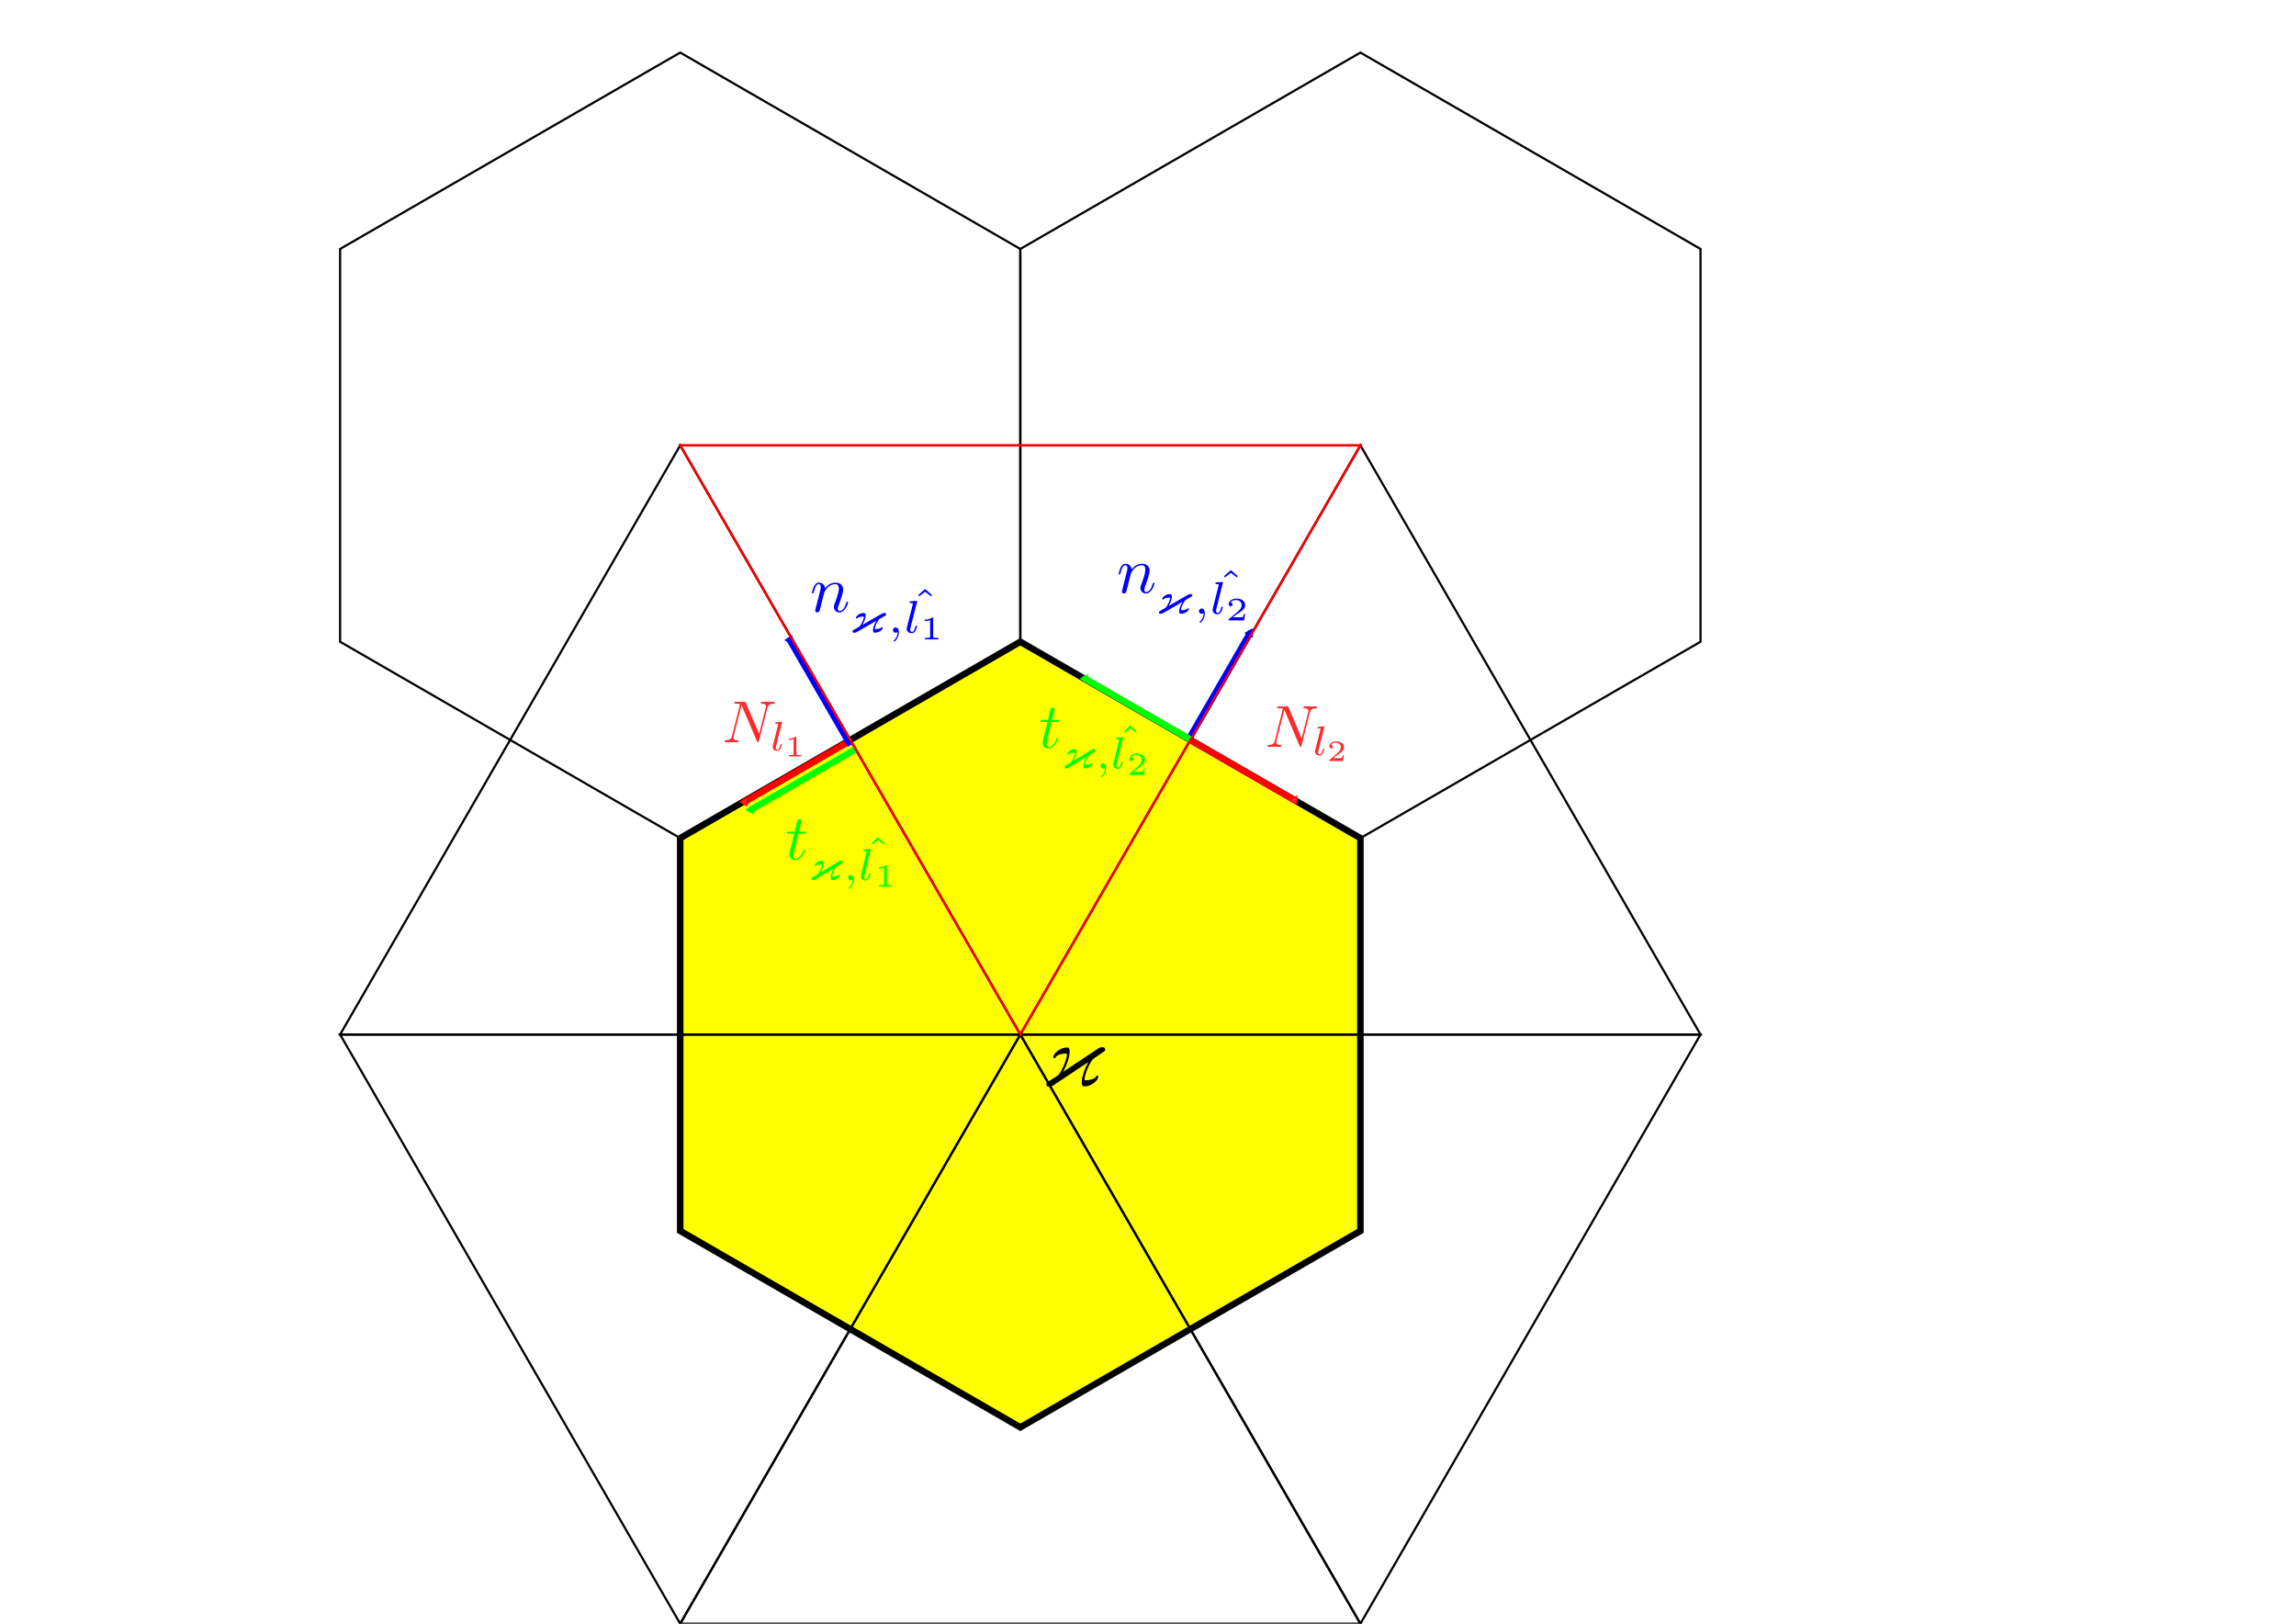 <?xml version="1.0" encoding="UTF-8" standalone="no"?>
<!-- Created with Inkscape (http://www.inkscape.org/) -->

<svg
   xmlns:dc="http://purl.org/dc/elements/1.1/"
   xmlns:cc="http://creativecommons.org/ns#"
   xmlns:rdf="http://www.w3.org/1999/02/22-rdf-syntax-ns#"
   xmlns:svg="http://www.w3.org/2000/svg"
   xmlns="http://www.w3.org/2000/svg"
   xmlns:sodipodi="http://sodipodi.sourceforge.net/DTD/sodipodi-0.dtd"
   xmlns:inkscape="http://www.inkscape.org/namespaces/inkscape"
   inkscape:version="0.91 r"
   version="1.1"
   id="svg2"
   viewBox="0 0 1052.362 744.094"
   height="210mm"
   width="297mm"
   sodipodi:docname="dual_sign.svg">
  <sodipodi:namedview
     inkscape:window-maximized="1"
     inkscape:window-y="25"
     inkscape:window-x="0"
     inkscape:window-height="1031"
     inkscape:window-width="1920"
     gridtolerance="10"
     showgrid="true"
     inkscape:current-layer="layer1"
     inkscape:document-units="px"
     inkscape:cy="359.7887"
     inkscape:cx="322.81787"
     inkscape:zoom="1.1530295"
     inkscape:pageshadow="2"
     inkscape:pageopacity="0.0"
     borderopacity="1.0"
     bordercolor="#666666"
     pagecolor="#ffffff"
     id="namedview3425">
    <inkscape:grid
       spacingy="180"
       empspacing="1"
       units="in"
       id="grid3336"
       type="axonomgrid" />
  </sodipodi:namedview>
  <defs
     id="defs4">
    <marker
       inkscape:stockid="Arrow2Mend"
       orient="auto"
       refY="0.0"
       refX="0.0"
       id="marker5741"
       style="overflow:visible;"
       inkscape:isstock="true">
      <path
         id="path5743"
         style="fill-rule:evenodd;stroke-width:0.625;stroke-linejoin:round;stroke:#ff0000;stroke-opacity:1;fill:#ff0000;fill-opacity:1"
         d="M 8.719,4.034 L -2.207,0.016 L 8.719,-4.002 C 6.973,-1.63 6.983,1.616 8.719,4.034 z "
         transform="scale(0.6) rotate(180) translate(0,0)" />
    </marker>
    <marker
       inkscape:stockid="TriangleInM"
       orient="auto"
       refY="0.0"
       refX="0.0"
       id="marker5699"
       style="overflow:visible"
       inkscape:isstock="true">
      <path
         id="path5701"
         d="M 5.77,0.0 L -2.88,5.0 L -2.88,-5.0 L 5.77,0.0 z "
         style="fill-rule:evenodd;stroke:#ff0000;stroke-width:1pt;stroke-opacity:1;fill:#ff0000;fill-opacity:1"
         transform="scale(-0.4)" />
    </marker>
    <marker
       inkscape:stockid="TriangleInM"
       orient="auto"
       refY="0.0"
       refX="0.0"
       id="marker5665"
       style="overflow:visible"
       inkscape:isstock="true">
      <path
         id="path5667"
         d="M 5.77,0.0 L -2.88,5.0 L -2.88,-5.0 L 5.77,0.0 z "
         style="fill-rule:evenodd;stroke:#ff0000;stroke-width:1pt;stroke-opacity:1;fill:#ff0000;fill-opacity:1"
         transform="scale(-0.4)" />
    </marker>
    <marker
       inkscape:stockid="TriangleInM"
       orient="auto"
       refY="0.0"
       refX="0.0"
       id="marker5621"
       style="overflow:visible"
       inkscape:isstock="true">
      <path
         id="path5623"
         d="M 5.77,0.0 L -2.88,5.0 L -2.88,-5.0 L 5.77,0.0 z "
         style="fill-rule:evenodd;stroke:#ff0000;stroke-width:1pt;stroke-opacity:1;fill:#ff0000;fill-opacity:1"
         transform="scale(-0.4)" />
    </marker>
    <marker
       inkscape:isstock="true"
       style="overflow:visible"
       id="TriangleInM"
       refX="0.0"
       refY="0.0"
       orient="auto"
       inkscape:stockid="TriangleInM"
       inkscape:collect="always">
      <path
         transform="scale(-0.4)"
         style="fill-rule:evenodd;stroke:#ff0000;stroke-width:1pt;stroke-opacity:1;fill:#ff2a2a;fill-opacity:1"
         d="M 5.77,0.0 L -2.88,5.0 L -2.88,-5.0 L 5.77,0.0 z "
         id="path4405" />
    </marker>
    <marker
       inkscape:isstock="true"
       style="overflow:visible;"
       id="Arrow2Mend"
       refX="0.0"
       refY="0.0"
       orient="auto"
       inkscape:stockid="Arrow2Mend">
      <path
         transform="scale(0.6) rotate(180) translate(0,0)"
         d="M 8.719,4.034 L -2.207,0.016 L 8.719,-4.002 C 6.973,-1.63 6.983,1.616 8.719,4.034 z "
         style="fill-rule:evenodd;stroke-width:0.625;stroke-linejoin:round;stroke:#ff0000;stroke-opacity:1;fill:#ff0000;fill-opacity:1"
         id="path4296" />
    </marker>
    <marker
       inkscape:isstock="true"
       style="overflow:visible;"
       id="Arrow1Lend"
       refX="0.0"
       refY="0.0"
       orient="auto"
       inkscape:stockid="Arrow1Lend">
      <path
         transform="scale(0.8) rotate(180) translate(12.5,0)"
         style="fill-rule:evenodd;stroke:#ff0000;stroke-width:1pt;stroke-opacity:1;fill:#ff0000;fill-opacity:1"
         d="M 0.0,0.0 L 5.0,-5.0 L -12.5,0.0 L 5.0,5.0 L 0.0,0.0 z "
         id="path4272" />
    </marker>
    <marker
       inkscape:isstock="true"
       style="overflow:visible"
       id="Arrow1Lstart"
       refX="0.0"
       refY="0.0"
       orient="auto"
       inkscape:stockid="Arrow1Lstart">
      <path
         transform="scale(0.8) translate(12.5,0)"
         style="fill-rule:evenodd;stroke:#ff0000;stroke-width:1pt;stroke-opacity:1;fill:#ff0000;fill-opacity:1"
         d="M 0.0,0.0 L 5.0,-5.0 L -12.5,0.0 L 5.0,5.0 L 0.0,0.0 z "
         id="path4269" />
    </marker>
    <marker
       inkscape:isstock="true"
       style="overflow:visible"
       id="TriangleInM-3"
       refX="0"
       refY="0"
       orient="auto"
       inkscape:stockid="TriangleInM"
       inkscape:collect="always">
      <path
         inkscape:connector-curvature="0"
         transform="scale(-0.4,-0.4)"
         style="fill:#ff2a2a;fill-opacity:1;fill-rule:evenodd;stroke:#ff0000;stroke-width:1pt;stroke-opacity:1"
         d="m 5.77,0 -8.65,5 0,-10 8.65,5 z"
         id="path4405-0" />
    </marker>
    <marker
       inkscape:isstock="true"
       style="overflow:visible"
       id="TriangleInM-3-1"
       refX="0"
       refY="0"
       orient="auto"
       inkscape:stockid="TriangleInM"
       inkscape:collect="always">
      <path
         inkscape:connector-curvature="0"
         transform="scale(-0.4,-0.4)"
         style="fill:#0000ff;fill-opacity:1;fill-rule:evenodd;stroke:#0000ff;stroke-width:1pt;stroke-opacity:1"
         d="m 5.77,0 -8.65,5 0,-10 8.65,5 z"
         id="path4405-0-8" />
    </marker>
    <marker
       inkscape:isstock="true"
       style="overflow:visible"
       id="TriangleInM-3-1-9"
       refX="0"
       refY="0"
       orient="auto"
       inkscape:stockid="TriangleInM"
       inkscape:collect="always">
      <path
         inkscape:connector-curvature="0"
         transform="scale(-0.4,-0.4)"
         style="fill:#0000ff;fill-opacity:1;fill-rule:evenodd;stroke:#0000ff;stroke-width:1pt;stroke-opacity:1"
         d="m 5.77,0 -8.65,5 0,-10 8.65,5 z"
         id="path4405-0-8-5" />
    </marker>
    <marker
       inkscape:isstock="true"
       style="overflow:visible"
       id="TriangleInM-3-0"
       refX="0"
       refY="0"
       orient="auto"
       inkscape:stockid="TriangleInM"
       inkscape:collect="always">
      <path
         inkscape:connector-curvature="0"
         transform="scale(-0.4,-0.4)"
         style="fill:#00ff00;fill-opacity:1;fill-rule:evenodd;stroke:#00ff00;stroke-width:1pt;stroke-opacity:1"
         d="m 5.77,0 -8.65,5 0,-10 8.65,5 z"
         id="path4405-0-5" />
    </marker>
    <marker
       inkscape:isstock="true"
       style="overflow:visible"
       id="TriangleInM-3-0-7"
       refX="0"
       refY="0"
       orient="auto"
       inkscape:stockid="TriangleInM"
       inkscape:collect="always">
      <path
         inkscape:connector-curvature="0"
         transform="scale(-0.4,-0.4)"
         style="fill:#00ff00;fill-opacity:1;fill-rule:evenodd;stroke:#00ff00;stroke-width:1pt;stroke-opacity:1"
         d="m 5.77,0 -8.65,5 0,-10 8.65,5 z"
         id="path4405-0-5-4" />
    </marker>
  </defs>
  <g
     transform="translate(0,-308.268)"
     id="layer1"
     inkscape:groupmode="layer"
     inkscape:label="Layer 1">
    <path
       d="m 467.654,602.362 -155.885,90 -155.885,-90 0,-180 155.885,-90 155.885,90 z"
       inkscape:randomized="0"
       inkscape:rounded="0"
       inkscape:flatsided="true"
       sodipodi:arg2="1.0471976"
       sodipodi:arg1="0.52359878"
       sodipodi:r2="155.88457"
       sodipodi:r1="180"
       sodipodi:cy="512.3622"
       sodipodi:cx="311.76917"
       sodipodi:sides="6"
       id="path3352"
       style="fill:none;fill-rule:evenodd;stroke:#000000;stroke-width:1px;stroke-linecap:butt;stroke-linejoin:miter;stroke-opacity:1"
       sodipodi:type="star" />
    <path
       d="m 779.423,602.362 -155.885,90 -155.885,-90 0,-180 155.885,-90 155.885,90 z"
       inkscape:randomized="0"
       inkscape:rounded="0"
       inkscape:flatsided="true"
       sodipodi:arg2="1.0471976"
       sodipodi:arg1="0.52359878"
       sodipodi:r2="155.88457"
       sodipodi:r1="180"
       sodipodi:cy="512.3622"
       sodipodi:cx="623.53827"
       sodipodi:sides="6"
       id="path3354"
       style="fill:none;fill-rule:evenodd;stroke:#000000;stroke-width:1px;stroke-linecap:butt;stroke-linejoin:miter;stroke-opacity:1"
       sodipodi:type="star" />
    <path
       d="m 311.769,692.362 155.885,-90 155.885,90 0,180 -155.885,90 -155.885,-90 z"
       inkscape:randomized="0"
       inkscape:rounded="0"
       inkscape:flatsided="true"
       sodipodi:arg2="-2.0943951"
       sodipodi:arg1="-2.6179939"
       sodipodi:r2="155.88457"
       sodipodi:r1="180"
       sodipodi:cy="782.3622"
       sodipodi:cx="467.65372"
       sodipodi:sides="6"
       id="path3356"
       style="fill:#ffff00;fill-rule:evenodd;stroke:#000000;stroke-width:3;stroke-linecap:butt;stroke-linejoin:miter;stroke-opacity:1;stroke-miterlimit:4;stroke-dasharray:none"
       sodipodi:type="star" />
    <path
       inkscape:transform-center-y="-45"
       d="m 311.769,692.362 155.885,-270 155.885,270 z"
       inkscape:randomized="0"
       inkscape:rounded="0"
       inkscape:flatsided="true"
       sodipodi:arg2="3.6651914"
       sodipodi:arg1="2.6179939"
       sodipodi:r2="90"
       sodipodi:r1="180"
       sodipodi:cy="602.3622"
       sodipodi:cx="467.65372"
       sodipodi:sides="3"
       id="path4170"
       style="fill:none"
       sodipodi:type="star" />
    <path
       inkscape:transform-center-y="45"
       d="m 467.654,782.362 -155.885,-270 311.769,-1e-5 z"
       inkscape:randomized="0"
       inkscape:rounded="0"
       inkscape:flatsided="true"
       sodipodi:arg2="2.6179939"
       sodipodi:arg1="1.5707963"
       sodipodi:r2="90"
       sodipodi:r1="180"
       sodipodi:cy="602.3622"
       sodipodi:cx="467.65372"
       sodipodi:sides="3"
       id="path4176"
       style="fill:none;stroke:#ff0000;stroke-opacity:1"
       sodipodi:type="star" />
    <path
       inkscape:transform-center-y="-45"
       d="m 623.538,512.362 155.885,270 -311.769,-1e-5 z"
       inkscape:randomized="0"
       inkscape:rounded="0"
       inkscape:flatsided="true"
       sodipodi:arg2="-0.52359878"
       sodipodi:arg1="-1.5707963"
       sodipodi:r2="90"
       sodipodi:r1="180"
       sodipodi:cy="692.3622"
       sodipodi:cx="623.53827"
       sodipodi:sides="3"
       id="path4178"
       style="fill:none;stroke:#000000;stroke-opacity:1"
       sodipodi:type="star" />
    <path
       inkscape:transform-center-y="-45"
       d="m 311.769,512.362 155.885,270 -311.769,-1e-5 z"
       inkscape:randomized="0"
       inkscape:rounded="0"
       inkscape:flatsided="true"
       sodipodi:arg2="-0.52359878"
       sodipodi:arg1="-1.5707963"
       sodipodi:r2="90"
       sodipodi:r1="180"
       sodipodi:cy="692.3622"
       sodipodi:cx="311.76917"
       sodipodi:sides="3"
       id="path4180"
       style="fill:none;stroke:#000000;stroke-opacity:1"
       sodipodi:type="star" />
    <path
       d="m 311.769,1052.362 -155.885,-270 311.769,-1e-5 z"
       inkscape:randomized="0"
       inkscape:rounded="0"
       inkscape:flatsided="true"
       sodipodi:arg2="2.6179939"
       sodipodi:arg1="1.5707963"
       sodipodi:r2="155.88457"
       sodipodi:r1="180"
       sodipodi:cy="872.36218"
       sodipodi:cx="311.76917"
       sodipodi:sides="3"
       id="path4203"
       style="fill:none;stroke:#000000;stroke-opacity:1"
       sodipodi:type="star" />
    <path
       inkscape:transform-center-y="-45"
       d="m 467.654,782.362 155.885,270 -311.769,0 z"
       inkscape:randomized="0"
       inkscape:rounded="0"
       inkscape:flatsided="true"
       sodipodi:arg2="-0.52359878"
       sodipodi:arg1="-1.5707963"
       sodipodi:r2="90"
       sodipodi:r1="180"
       sodipodi:cy="962.3622"
       sodipodi:cx="467.65372"
       sodipodi:sides="3"
       id="path4205"
       style="fill:none;stroke:#000000;stroke-opacity:1"
       sodipodi:type="star" />
    <path
       inkscape:transform-center-y="45"
       d="m 623.538,1052.362 -155.885,-270 311.769,-1e-5 z"
       inkscape:randomized="0"
       inkscape:rounded="0"
       inkscape:flatsided="true"
       sodipodi:arg2="2.6179939"
       sodipodi:arg1="1.5707963"
       sodipodi:r2="90"
       sodipodi:r1="180"
       sodipodi:cy="872.3622"
       sodipodi:cx="623.53827"
       sodipodi:sides="3"
       id="path4207"
       style="fill:none;stroke:#000000;stroke-opacity:1"
       sodipodi:type="star" />
    <path
       inkscape:connector-curvature="0"
       id="path4649"
       d="m 545.154,647.107 c 49.194,28.402 48.168,27.81 48.168,27.81"
       style="fill:#ff2a2a;fill-rule:evenodd;stroke:#ff0000;stroke-width:3;stroke-linecap:butt;stroke-linejoin:miter;stroke-opacity:1;fill-opacity:1;stroke-miterlimit:4;stroke-dasharray:none;marker-end:url(#TriangleInM)" />
    <path
       inkscape:connector-curvature="0"
       id="path4649-6"
       d="m 389.442,647.919 c -49.194,28.402 -48.168,27.81 -48.168,27.81"
       style="fill:#ff2a2a;fill-opacity:1;fill-rule:evenodd;stroke:#ff0000;stroke-width:3;stroke-linecap:butt;stroke-linejoin:miter;stroke-miterlimit:4;stroke-dasharray:none;stroke-opacity:1;marker-end:url(#TriangleInM-3)" />
    <g
       style="fill:#ff2a2a"
       transform="matrix(0.516,0,0,0.511,176.913,465.601)"
       id="g6628">
      <g
         style="font-style:normal;font-variant:normal;font-weight:normal;font-stretch:normal;letter-spacing:normal;word-spacing:normal;text-anchor:start;fill:#ff2a2a;fill-opacity:1;fill-rule:evenodd;stroke:#000000;stroke-linecap:butt;stroke-linejoin:miter;stroke-miterlimit:10.433;stroke-dasharray:none;stroke-dashoffset:0;stroke-opacity:1"
         id="content"
         transform="matrix(1.063,0,0,-1.063,-186.024,789.272)"
         xml:space="preserve"
         stroke-miterlimit="10.433"
         font-style="normal"
         font-variant="normal"
         font-weight="normal"
         font-stretch="normal"
         font-size-adjust="none"
         letter-spacing="normal"
         word-spacing="normal"><path
           style="fill:#ff2a2a;stroke-width:0"
           inkscape:connector-curvature="0"
           d="m 493.66,434.79 0.1,0.37 0.05,0.18 0.06,0.18 0.06,0.17 0.07,0.17 0.07,0.17 0.08,0.16 0.08,0.16 0.09,0.15 0.1,0.15 0.11,0.14 0.11,0.15 0.13,0.13 0.13,0.13 0.14,0.13 0.15,0.12 0.17,0.11 0.17,0.11 0.19,0.1 0.2,0.1 0.21,0.09 0.22,0.08 0.24,0.08 0.25,0.07 0.27,0.06 0.28,0.06 0.29,0.05 0.32,0.04 0.33,0.03 0.34,0.03 0.18,0.01 0.19,0.01 c 0.25,0 0.85,0.05 0.85,0.99 0,0.05 0,0.55 -0.65,0.55 l -10.12,0 c -0.29,0 -0.89,0 -0.89,-0.99 0,-0.55 0.5,-0.55 0.89,-0.55 2.84,-0.05 3.39,-1.1 3.39,-2.19 0,-0.15 -0.1,-0.9 -0.15,-1.05 l -5.57,-22.17 -11.01,26 c -0.4,0.9 -0.45,0.95 -1.6,0.95 l -6.67,0 c -1,0 -1.45,0 -1.45,-0.99 0,-0.55 0.45,-0.55 1.4,-0.55 0.25,0 3.38,0 3.38,-0.45 l -6.67,-26.75 c -0.5,-1.99 -1.35,-3.58 -5.38,-3.74 -0.3,0 -0.85,-0.04 -0.85,-0.99 0,-0.35 0.25,-0.55 0.65,-0.55 l 10.11,0 c 0.25,0 0.9,0 0.9,1 0,0.5 -0.45,0.54 -1,0.54 -2.89,0.1 -3.28,1.2 -3.28,2.19 0,0.36 0.04,0.6 0.2,1.15 l 6.57,26.3 c 0.2,-0.3 0.2,-0.39 0.45,-0.89 l 12.4,-29.34 c 0.35,-0.85 0.5,-0.95 0.95,-0.95 0.55,0 0.55,0.15 0.79,1.05 z"
           id="path6631" /><path
           style="fill:#ff2a2a;stroke-width:0"
           inkscape:connector-curvature="0"
           d="m 505.83,422.15 0,0.01 0.01,0 0,0 0,0.01 0,0.01 0,0 0.01,0.01 0,0 0,0.02 0.01,0.02 0,0.02 0.01,0.01 0,0.02 0.01,0.03 0.01,0.02 0,0.02 0.01,0.02 0,0.03 0.02,0.04 0.01,0.05 0,0.03 0.01,0.02 0,0.02 0.01,0.02 0,0.02 0.01,0.02 0,0.02 0,0.01 0,0.01 0.01,0.01 0,0 0,0.01 0,0.01 0,0 0,0.01 0,0 0,0 0,0.01 0,0 0,0 c 0,0.18 -0.14,0.49 -0.56,0.49 -0.69,0 -3.59,-0.28 -4.46,-0.35 -0.24,-0.03 -0.73,-0.07 -0.73,-0.8 0,-0.49 0.49,-0.49 0.87,-0.49 1.68,0 1.68,-0.24 1.68,-0.52 0,-0.25 -0.07,-0.46 -0.15,-0.77 l -4.32,-17.23 c -0.1,-0.34 -0.14,-0.73 -0.14,-1.08 0,-2.23 1.99,-3.31 3.66,-3.31 0.84,0 1.89,0.28 2.79,1.85 0.73,1.29 1.22,3.35 1.22,3.48 0,0.46 -0.45,0.46 -0.56,0.46 -0.48,0 -0.55,-0.21 -0.69,-0.84 -0.46,-1.74 -1.12,-3.97 -2.62,-3.97 -0.94,0 -1.18,0.87 -1.18,1.71 0,0.38 0.1,1.04 0.2,1.43 z"
           id="path6633" /><path
           style="fill:#ff2a2a;stroke-width:0"
           inkscape:connector-curvature="0"
           d="m 517.91,409.84 0,0.03 0,0.04 0,0.03 0,0.03 0,0.03 0,0.03 0,0.03 0,0.03 0,0.02 0,0.03 -0.01,0.02 0,0.03 0,0.02 0,0.02 -0.01,0.02 0,0.02 0,0.02 -0.01,0.02 -0.01,0.03 -0.01,0.04 -0.01,0.02 -0.02,0.03 -0.02,0.02 -0.01,0.02 -0.03,0.02 -0.02,0.02 -0.03,0.01 -0.03,0.02 -0.03,0.01 -0.03,0.01 -0.04,0 -0.02,0.01 -0.02,0 -0.02,0 -0.03,0 -0.02,0.01 -0.02,0 -0.03,0 -0.03,0 -0.02,0 -0.03,0 -0.03,0 -0.03,0 -0.03,0.01 -0.03,0 -0.03,0 -0.04,0 -0.03,0 -0.04,0 -0.04,0 -0.03,0 c -1.77,-1.6 -4.54,-1.6 -5.04,-1.6 l -0.42,0 0,-1.09 0.42,0 c 0.58,0 2.2,0.07 3.64,0.69 l 0,-12.45 c 0,-0.77 0,-1.04 -2.64,-1.04 l -1.25,0 0,-1.1 10.07,0 0,1.1 -1.25,0 c -2.64,0 -2.64,0.27 -2.64,1.04 z"
           id="path6635" /></g>    </g>
    <g
       style="fill:#0000ff"
       transform="matrix(0.578,0,0,0.568,198.595,385.406)"
       id="g4056">
      <g
         style="font-style:normal;font-variant:normal;font-weight:normal;font-stretch:normal;letter-spacing:normal;word-spacing:normal;text-anchor:start;fill:#0000ff;fill-opacity:1;fill-rule:evenodd;stroke:#000000;stroke-linecap:butt;stroke-linejoin:miter;stroke-miterlimit:10.433;stroke-dasharray:none;stroke-dashoffset:0;stroke-opacity:1"
         word-spacing="normal"
         letter-spacing="normal"
         font-size-adjust="none"
         font-stretch="normal"
         font-weight="normal"
         font-variant="normal"
         font-style="normal"
         stroke-miterlimit="10.433"
         xml:space="preserve"
         transform="matrix(1.063,0,0,-1.063,-186.024,789.272)"
         id="g4058"><path
           style="fill:#0000ff;stroke-width:0"
           inkscape:connector-curvature="0"
           id="path4060"
           d="m 460.38,408.94 -0.01,-0.07 -0.02,-0.08 -0.01,-0.07 -0.02,-0.08 -0.03,-0.16 -0.04,-0.16 -0.04,-0.16 -0.03,-0.16 -0.04,-0.16 -0.04,-0.16 -0.01,-0.08 -0.02,-0.07 -0.02,-0.07 -0.01,-0.07 -0.02,-0.07 -0.01,-0.07 -0.01,-0.06 -0.02,-0.06 -0.01,-0.05 -0.01,-0.06 -0.01,-0.05 0,-0.04 -0.01,-0.04 0,-0.04 -0.01,-0.03 0,-0.02 c 0,-0.9 0.7,-1.35 1.45,-1.35 0.6,0 1.5,0.4 1.84,1.4 0.05,0.1 0.65,2.44 0.95,3.68 l 1.1,4.49 c 0.29,1.09 0.59,2.19 0.84,3.34 0.2,0.84 0.6,2.28 0.65,2.48 0.75,1.55 3.39,6.08 8.12,6.08 2.24,0 2.69,-1.84 2.69,-3.49 0,-3.08 -2.44,-9.46 -3.24,-11.6 -0.45,-1.15 -0.5,-1.74 -0.5,-2.29 0,-2.34 1.75,-4.09 4.09,-4.09 4.68,0 6.52,7.28 6.52,7.67 0,0.5 -0.44,0.5 -0.6,0.5 -0.49,0 -0.49,-0.15 -0.74,-0.89 -1,-3.39 -2.64,-6.18 -5.08,-6.18 -0.85,0 -1.2,0.5 -1.2,1.64 0,1.25 0.45,2.44 0.9,3.54 0.94,2.64 3.04,8.12 3.04,10.96 0,3.33 -2.15,5.33 -5.73,5.33 -4.48,0 -6.92,-3.19 -7.77,-4.34 -0.25,2.79 -2.3,4.34 -4.58,4.34 -2.3,0 -3.24,-1.95 -3.74,-2.84 -0.8,-1.7 -1.49,-4.63 -1.49,-4.83 0,-0.5 0.49,-0.5 0.59,-0.5 0.5,0 0.55,0.05 0.85,1.14 0.84,3.54 1.84,5.93 3.64,5.93 0.99,0 1.54,-0.65 1.54,-2.29 0,-1.04 -0.15,-1.59 -0.8,-4.18 z" /><path
           style="fill:#0000ff;stroke-width:0"
           inkscape:connector-curvature="0"
           id="path4062"
           d="m 505.4,399 0.03,-0.04 c -1.7,-2.75 -2.4,-5.61 -2.4,-6.9 0,-1.99 0.83,-1.99 1.43,-1.99 3.42,0 5.86,2.44 5.86,3.66 0,0.38 -0.28,0.52 -0.6,0.52 -0.38,0 -0.49,-0.17 -0.59,-0.38 -0.31,-0.63 -2.2,-1.12 -4.6,-1.12 -0.07,0.11 -0.14,0.18 -0.14,0.49 0,0.49 0.83,3.63 2.61,6.21 0.21,0.28 0.46,0.56 0.66,0.87 l 1.57,0.94 c 0.63,0.38 1.26,0.74 1.89,1.08 0.45,0.28 1.15,0.7 1.39,0.87 0.04,0.04 0.35,0.32 0.35,0.81 0,0.69 -0.56,1.01 -1.32,1.01 -0.74,0 -1.43,-0.24 -2.06,-0.63 l -14.3,-8.37 -0.03,0.04 c 1.53,2.44 2.4,5.47 2.4,6.9 0,1.99 -0.87,1.99 -1.46,1.99 -3.28,0 -5.82,-2.37 -5.82,-3.66 0,-0.35 0.24,-0.53 0.59,-0.53 0.28,0 0.42,0.11 0.55,0.32 0.14,0.28 0.32,0.59 1.89,0.94 1.15,0.24 1.88,0.24 2.75,0.24 0,-0.03 0.14,-0.27 0.14,-0.48 0,-1.22 -1.98,-5.86 -3.35,-7.15 -0.1,-0.07 -2.19,-1.29 -2.54,-1.47 -0.73,-0.45 -1.99,-1.18 -2.2,-1.32 -0.03,-0.04 -0.38,-0.35 -0.38,-0.84 0,-0.28 0.1,-1.01 1.29,-1.01 0.84,0 1.43,0.28 2.06,0.63 z" /><path
           style="fill:#0000ff;stroke-width:0"
           inkscape:connector-curvature="0"
           id="path4064"
           d="m 521.35,390.56 0,-0.36 -0.01,-0.37 -0.03,-0.38 -0.05,-0.38 -0.02,-0.2 -0.04,-0.19 -0.04,-0.2 -0.04,-0.19 -0.05,-0.2 -0.05,-0.2 -0.07,-0.2 -0.06,-0.2 -0.08,-0.21 -0.08,-0.2 -0.09,-0.2 -0.1,-0.21 -0.11,-0.2 -0.11,-0.21 -0.13,-0.21 -0.13,-0.2 -0.14,-0.21 -0.15,-0.21 -0.16,-0.21 -0.18,-0.21 -0.18,-0.21 -0.19,-0.21 -0.21,-0.2 -0.21,-0.21 c -0.14,-0.14 -0.24,-0.25 -0.24,-0.42 0,-0.24 0.27,-0.49 0.48,-0.49 0.49,0 3.45,2.79 3.45,6.94 0,2.16 -0.83,3.8 -2.43,3.8 -1.16,0 -1.99,-0.91 -1.99,-1.99 0,-1.11 0.8,-2.02 2.02,-2.02 0.84,0 1.39,0.56 1.42,0.56 z" /><polygon
           style="fill:#0000ff;stroke-width:0"
           id="polygon4066"
           points="541.9,423.2 536.71,418.56 537.47,417.66 541.9,421.11 546.33,417.66 547.1,418.56 " /><path
           style="fill:#0000ff;stroke-width:0"
           inkscape:connector-curvature="0"
           id="path4068"
           d="m 535.83,413.15 0,0.01 0.01,0 0,0 0,0.01 0,0.01 0,0 0.01,0.01 0,0 0,0.02 0.01,0.02 0,0.02 0.01,0.01 0,0.02 0.01,0.03 0.01,0.02 0,0.02 0.01,0.02 0,0.03 0.02,0.04 0.01,0.05 0,0.03 0.01,0.02 0,0.02 0.01,0.02 0,0.02 0.01,0.02 0,0.02 0,0.01 0,0.01 0.01,0.01 0,0 0,0.01 0,0.01 0,0 0,0.01 0,0 0,0 0,0.01 0,0 0,0 c 0,0.18 -0.14,0.49 -0.56,0.49 -0.69,0 -3.59,-0.28 -4.46,-0.35 -0.24,-0.03 -0.73,-0.07 -0.73,-0.8 0,-0.49 0.49,-0.49 0.87,-0.49 1.68,0 1.68,-0.24 1.68,-0.52 0,-0.25 -0.07,-0.46 -0.15,-0.77 l -4.32,-17.23 c -0.1,-0.34 -0.14,-0.73 -0.14,-1.08 0,-2.23 1.99,-3.31 3.66,-3.31 0.84,0 1.89,0.28 2.79,1.85 0.73,1.29 1.22,3.35 1.22,3.48 0,0.46 -0.45,0.46 -0.56,0.46 -0.49,0 -0.55,-0.21 -0.69,-0.84 -0.46,-1.74 -1.12,-3.97 -2.62,-3.97 -0.94,0 -1.18,0.87 -1.18,1.71 0,0.38 0.1,1.04 0.2,1.43 z" /><path
           style="fill:#0000ff;stroke-width:0"
           inkscape:connector-curvature="0"
           id="path4070"
           d="m 547.91,400.84 0,0.03 0,0.04 0,0.03 0,0.03 0,0.03 0,0.03 0,0.03 0,0.03 0,0.02 0,0.03 -0.01,0.02 0,0.03 0,0.02 0,0.02 -0.01,0.02 0,0.02 0,0.02 -0.01,0.02 -0.01,0.03 -0.01,0.04 -0.01,0.02 -0.02,0.03 -0.02,0.02 -0.01,0.02 -0.03,0.02 -0.02,0.02 -0.03,0.01 -0.03,0.02 -0.03,0.01 -0.03,0.01 -0.04,0 -0.02,0.01 -0.02,0 -0.02,0 -0.03,0 -0.02,0.01 -0.02,0 -0.03,0 -0.03,0 -0.02,0 -0.03,0 -0.03,0 -0.03,0 -0.03,0.01 -0.03,0 -0.03,0 -0.04,0 -0.03,0 -0.04,0 -0.04,0 -0.03,0 c -1.77,-1.6 -4.54,-1.6 -5.04,-1.6 l -0.42,0 0,-1.09 0.42,0 c 0.58,0 2.2,0.07 3.64,0.69 l 0,-12.45 c 0,-0.77 0,-1.04 -2.64,-1.04 l -1.25,0 0,-1.1 10.07,0 0,1.1 -1.25,0 c -2.64,0 -2.64,0.27 -2.64,1.04 z" /></g>    </g>
    <g
       style="fill:#0000ff"
       transform="matrix(0.573,0,0,0.568,340.681,376.733)"
       id="g4198">
      <g
         style="font-style:normal;font-variant:normal;font-weight:normal;font-stretch:normal;letter-spacing:normal;word-spacing:normal;text-anchor:start;fill:#0000ff;fill-opacity:1;fill-rule:evenodd;stroke:#000000;stroke-linecap:butt;stroke-linejoin:miter;stroke-miterlimit:10.433;stroke-dasharray:none;stroke-dashoffset:0;stroke-opacity:1"
         id="g4200"
         transform="matrix(1.063,0,0,-1.063,-186.024,789.272)"
         xml:space="preserve"
         stroke-miterlimit="10.433"
         font-style="normal"
         font-variant="normal"
         font-weight="normal"
         font-stretch="normal"
         font-size-adjust="none"
         letter-spacing="normal"
         word-spacing="normal"><path
           style="fill:#0000ff;stroke-width:0"
           inkscape:connector-curvature="0"
           d="m 460.38,408.94 -0.01,-0.07 -0.02,-0.08 -0.01,-0.07 -0.02,-0.08 -0.03,-0.16 -0.04,-0.16 -0.04,-0.16 -0.03,-0.16 -0.04,-0.16 -0.04,-0.16 -0.01,-0.08 -0.02,-0.07 -0.02,-0.07 -0.01,-0.07 -0.02,-0.07 -0.01,-0.07 -0.01,-0.06 -0.02,-0.06 -0.01,-0.05 -0.01,-0.06 -0.01,-0.05 0,-0.04 -0.01,-0.04 0,-0.04 -0.01,-0.03 0,-0.02 c 0,-0.9 0.7,-1.35 1.45,-1.35 0.6,0 1.5,0.4 1.84,1.4 0.05,0.1 0.65,2.44 0.95,3.68 l 1.1,4.49 c 0.29,1.09 0.59,2.19 0.84,3.34 0.2,0.84 0.6,2.28 0.65,2.48 0.75,1.55 3.39,6.08 8.12,6.08 2.24,0 2.69,-1.84 2.69,-3.49 0,-3.08 -2.44,-9.46 -3.24,-11.6 -0.45,-1.15 -0.5,-1.74 -0.5,-2.29 0,-2.34 1.75,-4.09 4.09,-4.09 4.68,0 6.52,7.28 6.52,7.67 0,0.5 -0.44,0.5 -0.6,0.5 -0.49,0 -0.49,-0.15 -0.74,-0.89 -1,-3.39 -2.64,-6.18 -5.08,-6.18 -0.85,0 -1.2,0.5 -1.2,1.64 0,1.25 0.45,2.44 0.9,3.54 0.94,2.64 3.04,8.12 3.04,10.96 0,3.33 -2.15,5.33 -5.73,5.33 -4.48,0 -6.92,-3.19 -7.77,-4.34 -0.25,2.79 -2.3,4.34 -4.58,4.34 -2.3,0 -3.24,-1.95 -3.74,-2.84 -0.8,-1.7 -1.49,-4.63 -1.49,-4.83 0,-0.5 0.49,-0.5 0.59,-0.5 0.5,0 0.55,0.05 0.85,1.14 0.84,3.54 1.84,5.93 3.64,5.93 0.99,0 1.54,-0.65 1.54,-2.29 0,-1.04 -0.15,-1.59 -0.8,-4.18 z"
           id="path4202" /><path
           style="fill:#0000ff;stroke-width:0"
           inkscape:connector-curvature="0"
           d="m 505.4,399 0.03,-0.04 c -1.7,-2.75 -2.4,-5.61 -2.4,-6.9 0,-1.99 0.83,-1.99 1.43,-1.99 3.42,0 5.86,2.44 5.86,3.66 0,0.38 -0.28,0.52 -0.6,0.52 -0.38,0 -0.49,-0.17 -0.59,-0.38 -0.31,-0.63 -2.2,-1.12 -4.6,-1.12 -0.07,0.11 -0.14,0.18 -0.14,0.49 0,0.49 0.83,3.63 2.61,6.21 0.21,0.28 0.46,0.56 0.66,0.87 l 1.57,0.94 c 0.63,0.38 1.26,0.74 1.89,1.08 0.45,0.28 1.15,0.7 1.39,0.87 0.04,0.04 0.35,0.32 0.35,0.81 0,0.69 -0.56,1.01 -1.32,1.01 -0.74,0 -1.43,-0.24 -2.06,-0.63 l -14.3,-8.37 -0.03,0.04 c 1.53,2.44 2.4,5.47 2.4,6.9 0,1.99 -0.87,1.99 -1.46,1.99 -3.28,0 -5.82,-2.37 -5.82,-3.66 0,-0.35 0.24,-0.53 0.59,-0.53 0.28,0 0.42,0.11 0.55,0.32 0.14,0.28 0.32,0.59 1.89,0.94 1.15,0.24 1.88,0.24 2.75,0.24 0,-0.03 0.14,-0.27 0.14,-0.48 0,-1.22 -1.98,-5.86 -3.35,-7.15 -0.1,-0.07 -2.19,-1.29 -2.54,-1.47 -0.73,-0.45 -1.99,-1.18 -2.2,-1.32 -0.03,-0.04 -0.38,-0.35 -0.38,-0.84 0,-0.28 0.1,-1.01 1.29,-1.01 0.84,0 1.43,0.28 2.06,0.63 z"
           id="path4204" /><path
           style="fill:#0000ff;stroke-width:0"
           inkscape:connector-curvature="0"
           d="m 521.35,390.56 0,-0.36 -0.01,-0.37 -0.03,-0.38 -0.05,-0.38 -0.02,-0.2 -0.04,-0.19 -0.04,-0.2 -0.04,-0.19 -0.05,-0.2 -0.05,-0.2 -0.07,-0.2 -0.06,-0.2 -0.08,-0.21 -0.08,-0.2 -0.09,-0.2 -0.1,-0.21 -0.11,-0.2 -0.11,-0.21 -0.13,-0.21 -0.13,-0.2 -0.14,-0.21 -0.15,-0.21 -0.16,-0.21 -0.18,-0.21 -0.18,-0.21 -0.19,-0.21 -0.21,-0.2 -0.21,-0.21 c -0.14,-0.14 -0.24,-0.25 -0.24,-0.42 0,-0.24 0.27,-0.49 0.48,-0.49 0.49,0 3.45,2.79 3.45,6.94 0,2.16 -0.83,3.8 -2.43,3.8 -1.16,0 -1.99,-0.91 -1.99,-1.99 0,-1.11 0.8,-2.02 2.02,-2.02 0.84,0 1.39,0.56 1.42,0.56 z"
           id="path4206" /><polygon
           style="fill:#0000ff;stroke-width:0"
           points="546.33,417.66 547.1,418.56 541.9,423.2 536.71,418.56 537.47,417.66 541.9,421.11 "
           id="polygon4208" /><path
           style="fill:#0000ff;stroke-width:0"
           inkscape:connector-curvature="0"
           d="m 535.83,413.15 0,0.01 0.01,0 0,0 0,0.01 0,0.01 0,0 0.01,0.01 0,0 0,0.02 0.01,0.02 0,0.02 0.01,0.01 0,0.02 0.01,0.03 0.01,0.02 0,0.02 0.01,0.02 0,0.03 0.02,0.04 0.01,0.05 0,0.03 0.01,0.02 0,0.02 0.01,0.02 0,0.02 0.01,0.02 0,0.02 0,0.01 0,0.01 0.01,0.01 0,0 0,0.01 0,0.01 0,0 0,0.01 0,0 0,0 0,0.01 0,0 0,0 c 0,0.18 -0.14,0.49 -0.56,0.49 -0.69,0 -3.59,-0.28 -4.46,-0.35 -0.24,-0.03 -0.73,-0.07 -0.73,-0.8 0,-0.49 0.49,-0.49 0.87,-0.49 1.68,0 1.68,-0.24 1.68,-0.52 0,-0.25 -0.07,-0.46 -0.15,-0.77 l -4.32,-17.23 c -0.1,-0.34 -0.14,-0.73 -0.14,-1.08 0,-2.23 1.99,-3.31 3.66,-3.31 0.84,0 1.89,0.28 2.79,1.85 0.73,1.29 1.22,3.35 1.22,3.48 0,0.46 -0.45,0.46 -0.56,0.46 -0.49,0 -0.55,-0.21 -0.69,-0.84 -0.46,-1.74 -1.12,-3.97 -2.62,-3.97 -0.94,0 -1.18,0.87 -1.18,1.71 0,0.38 0.1,1.04 0.2,1.43 z"
           id="path4210" /><path
           style="fill:#0000ff;stroke-width:0"
           inkscape:connector-curvature="0"
           d="m 552.67,389.81 -1.05,0 c -0.07,-0.48 -0.32,-2.02 -0.72,-2.27 -0.2,-0.15 -2.29,-0.15 -2.66,-0.15 l -4.89,0 c 1.65,1.22 3.49,2.62 4.99,3.61 2.24,1.55 4.33,2.99 4.33,5.63 0,3.19 -3.01,4.96 -6.58,4.96 -3.36,0 -5.82,-1.95 -5.82,-4.39 0,-1.29 1.09,-1.52 1.44,-1.52 0.67,0 1.47,0.45 1.47,1.48 0,0.89 -0.65,1.39 -1.42,1.46 0.7,1.13 2.14,1.87 3.81,1.87 2.42,0 4.43,-1.44 4.43,-3.88 0,-2.09 -1.44,-3.69 -3.35,-5.31 l -6.08,-5.16 c -0.25,-0.22 -0.28,-0.22 -0.3,-0.39 l 0,-0.75 11.58,0 z"
           id="path4212" /></g>    </g>
    <path
       inkscape:connector-curvature="0"
       id="path4649-6-1"
       d="M 389.842,649.754 C 361.44,600.559 362.032,601.585 362.032,601.585"
       style="fill:#0000ff;fill-opacity:1;fill-rule:evenodd;stroke:#0000ff;stroke-width:3;stroke-linecap:butt;stroke-linejoin:miter;stroke-miterlimit:4;stroke-dasharray:none;stroke-opacity:1;marker-end:url(#TriangleInM-3-1)" />
    <path
       inkscape:connector-curvature="0"
       id="path4649-6-1-4"
       d="M 545.152,646.55 C 573.554,597.356 572.962,598.382 572.962,598.382"
       style="fill:#0000ff;fill-opacity:1;fill-rule:evenodd;stroke:#0000ff;stroke-width:3;stroke-linecap:butt;stroke-linejoin:miter;stroke-miterlimit:4;stroke-dasharray:none;stroke-opacity:1;marker-end:url(#TriangleInM-3-1-9)" />
    <g
       style="fill:#00ff00"
       transform="matrix(0.534,0,0,0.558,316.626,451.36)"
       id="g5711">
      <g
         style="font-style:normal;font-variant:normal;font-weight:normal;font-stretch:normal;letter-spacing:normal;word-spacing:normal;text-anchor:start;fill:#00ff00;fill-opacity:1;fill-rule:evenodd;stroke:#000000;stroke-linecap:butt;stroke-linejoin:miter;stroke-miterlimit:10.433;stroke-dasharray:none;stroke-dashoffset:0;stroke-opacity:1"
         word-spacing="normal"
         letter-spacing="normal"
         font-size-adjust="none"
         font-stretch="normal"
         font-weight="normal"
         font-variant="normal"
         font-style="normal"
         stroke-miterlimit="10.433"
         xml:space="preserve"
         transform="matrix(1.063,0,0,-1.063,-186.024,789.272)"
         id="g5713"><path
           style="fill:#00ff00;stroke-width:0"
           inkscape:connector-curvature="0"
           id="path5715"
           d="m 466.26,425.93 4.69,0 c 0.99,0 1.49,0 1.49,0.99 0,0.55 -0.5,0.55 -1.4,0.55 l -4.38,0 c 1.79,7.07 2.04,8.07 2.04,8.37 0,0.84 -0.59,1.34 -1.44,1.34 -0.15,0 -1.55,-0.05 -1.99,-1.79 l -1.95,-7.92 -4.68,0 c -1,0 -1.5,0 -1.5,-0.95 0,-0.59 0.4,-0.59 1.4,-0.59 l 4.39,0 c -3.59,-14.15 -3.79,-15 -3.79,-15.89 0,-2.7 1.89,-4.59 4.58,-4.59 5.08,0 7.92,7.28 7.92,7.67 0,0.5 -0.4,0.5 -0.6,0.5 -0.45,0 -0.49,-0.15 -0.74,-0.69 -2.14,-5.19 -4.78,-6.38 -6.48,-6.38 -1.05,0 -1.54,0.65 -1.54,2.29 0,1.2 0.1,1.54 0.29,2.39 z" /><path
           style="fill:#00ff00;stroke-width:0"
           inkscape:connector-curvature="0"
           id="path5717"
           d="m 494.4,399 0.03,-0.04 c -1.7,-2.75 -2.4,-5.61 -2.4,-6.9 0,-1.99 0.83,-1.99 1.43,-1.99 3.42,0 5.86,2.44 5.86,3.66 0,0.38 -0.28,0.52 -0.6,0.52 -0.38,0 -0.49,-0.17 -0.59,-0.38 -0.31,-0.63 -2.2,-1.12 -4.6,-1.12 -0.07,0.11 -0.14,0.18 -0.14,0.49 0,0.49 0.83,3.63 2.61,6.21 0.21,0.28 0.46,0.56 0.66,0.87 l 1.57,0.94 c 0.63,0.38 1.26,0.74 1.89,1.08 0.45,0.28 1.15,0.7 1.39,0.87 0.04,0.04 0.35,0.32 0.35,0.81 0,0.69 -0.56,1.01 -1.32,1.01 -0.74,0 -1.43,-0.24 -2.06,-0.63 l -14.3,-8.37 -0.03,0.04 c 1.53,2.44 2.4,5.47 2.4,6.9 0,1.99 -0.87,1.99 -1.46,1.99 -3.28,0 -5.82,-2.37 -5.82,-3.66 0,-0.35 0.24,-0.53 0.59,-0.53 0.28,0 0.42,0.11 0.55,0.32 0.14,0.28 0.32,0.59 1.89,0.94 1.15,0.24 1.88,0.24 2.75,0.24 0,-0.03 0.14,-0.27 0.14,-0.48 0,-1.22 -1.98,-5.86 -3.35,-7.15 -0.1,-0.07 -2.19,-1.29 -2.54,-1.47 -0.73,-0.45 -1.99,-1.18 -2.2,-1.32 -0.03,-0.04 -0.38,-0.35 -0.38,-0.84 0,-0.28 0.1,-1.01 1.29,-1.01 0.84,0 1.43,0.28 2.06,0.63 z" /><path
           style="fill:#00ff00;stroke-width:0"
           inkscape:connector-curvature="0"
           id="path5719"
           d="m 509.36,390.56 -0.01,-0.36 -0.01,-0.37 -0.03,-0.38 -0.05,-0.38 -0.02,-0.2 -0.04,-0.19 -0.04,-0.2 -0.04,-0.19 -0.05,-0.2 -0.05,-0.2 -0.07,-0.2 -0.06,-0.2 -0.08,-0.21 -0.08,-0.2 -0.09,-0.2 -0.1,-0.21 -0.11,-0.2 -0.11,-0.21 -0.13,-0.21 -0.13,-0.2 -0.14,-0.21 -0.15,-0.21 -0.16,-0.21 -0.18,-0.21 -0.18,-0.21 -0.19,-0.21 -0.21,-0.2 -0.21,-0.21 c -0.14,-0.14 -0.25,-0.25 -0.25,-0.42 0,-0.24 0.28,-0.49 0.49,-0.49 0.49,0 3.45,2.79 3.45,6.94 0,2.16 -0.83,3.8 -2.44,3.8 -1.15,0 -1.98,-0.91 -1.98,-1.99 0,-1.11 0.8,-2.02 2.02,-2.02 0.84,0 1.39,0.56 1.43,0.56 z" /><polygon
           style="fill:#00ff00;stroke-width:0"
           id="polygon5721"
           points="535.1,418.56 529.9,423.2 524.71,418.56 525.47,417.66 529.9,421.11 534.33,417.66 " /><path
           style="fill:#00ff00;stroke-width:0"
           inkscape:connector-curvature="0"
           id="path5723"
           d="m 523.83,413.15 0,0.01 0.01,0 0,0 0,0.01 0,0.01 0,0 0.01,0.01 0,0 0,0.02 0.01,0.02 0,0.02 0.01,0.01 0,0.02 0.01,0.03 0.01,0.02 0,0.02 0.01,0.02 0,0.03 0.02,0.04 0.01,0.05 0,0.03 0.01,0.02 0,0.02 0.01,0.02 0,0.02 0.01,0.02 0,0.02 0,0.01 0,0.01 0.01,0.01 0,0 0,0.01 0,0.01 0,0 0,0.01 0,0 0,0 0,0.01 0,0 0,0 c 0,0.18 -0.14,0.49 -0.56,0.49 -0.69,0 -3.59,-0.28 -4.46,-0.35 -0.24,-0.03 -0.73,-0.07 -0.73,-0.8 0,-0.49 0.49,-0.49 0.87,-0.49 1.68,0 1.68,-0.24 1.68,-0.52 0,-0.25 -0.07,-0.46 -0.15,-0.77 l -4.32,-17.23 c -0.1,-0.34 -0.14,-0.73 -0.14,-1.08 0,-2.23 1.99,-3.31 3.66,-3.31 0.84,0 1.89,0.28 2.79,1.85 0.73,1.29 1.22,3.35 1.22,3.48 0,0.46 -0.45,0.46 -0.56,0.46 -0.49,0 -0.55,-0.21 -0.69,-0.84 -0.46,-1.74 -1.12,-3.97 -2.62,-3.97 -0.94,0 -1.18,0.87 -1.18,1.71 0,0.38 0.1,1.04 0.2,1.43 z" /><path
           style="fill:#00ff00;stroke-width:0"
           inkscape:connector-curvature="0"
           id="path5725"
           d="m 541.67,389.81 -1.05,0 c -0.07,-0.48 -0.32,-2.02 -0.72,-2.27 -0.2,-0.15 -2.29,-0.15 -2.66,-0.15 l -4.89,0 c 1.65,1.22 3.49,2.62 4.99,3.61 2.24,1.55 4.33,2.99 4.33,5.63 0,3.19 -3.01,4.96 -6.58,4.96 -3.36,0 -5.82,-1.95 -5.82,-4.39 0,-1.29 1.09,-1.52 1.44,-1.52 0.67,0 1.47,0.45 1.47,1.48 0,0.89 -0.65,1.39 -1.42,1.46 0.7,1.13 2.14,1.87 3.81,1.87 2.42,0 4.43,-1.44 4.43,-3.88 0,-2.09 -1.44,-3.69 -3.35,-5.31 l -6.08,-5.16 c -0.25,-0.22 -0.28,-0.22 -0.3,-0.39 l 0,-0.75 11.58,0 z" /></g>    </g>
    <g
       style="fill:#00ff00"
       transform="matrix(0.54,0,0,0.558,198.744,502.529)"
       id="g5877">
      <g
         style="font-style:normal;font-variant:normal;font-weight:normal;font-stretch:normal;letter-spacing:normal;word-spacing:normal;text-anchor:start;fill:#00ff00;fill-opacity:1;fill-rule:evenodd;stroke:#000000;stroke-linecap:butt;stroke-linejoin:miter;stroke-miterlimit:10.433;stroke-dasharray:none;stroke-dashoffset:0;stroke-opacity:1"
         id="g5879"
         transform="matrix(1.063,0,0,-1.063,-186.024,789.272)"
         xml:space="preserve"
         stroke-miterlimit="10.433"
         font-style="normal"
         font-variant="normal"
         font-weight="normal"
         font-stretch="normal"
         font-size-adjust="none"
         letter-spacing="normal"
         word-spacing="normal"><path
           style="fill:#00ff00;stroke-width:0"
           inkscape:connector-curvature="0"
           d="m 466.26,425.93 4.69,0 c 0.99,0 1.49,0 1.49,0.99 0,0.55 -0.5,0.55 -1.4,0.55 l -4.38,0 c 1.79,7.07 2.04,8.07 2.04,8.37 0,0.84 -0.59,1.34 -1.44,1.34 -0.15,0 -1.55,-0.05 -1.99,-1.79 l -1.95,-7.92 -4.68,0 c -1,0 -1.5,0 -1.5,-0.95 0,-0.59 0.4,-0.59 1.4,-0.59 l 4.39,0 c -3.59,-14.15 -3.79,-15 -3.79,-15.89 0,-2.7 1.89,-4.59 4.58,-4.59 5.08,0 7.92,7.28 7.92,7.67 0,0.5 -0.4,0.5 -0.6,0.5 -0.45,0 -0.49,-0.15 -0.74,-0.69 -2.14,-5.19 -4.78,-6.38 -6.48,-6.38 -1.05,0 -1.54,0.65 -1.54,2.29 0,1.2 0.1,1.54 0.29,2.39 z"
           id="path5881" /><path
           style="fill:#00ff00;stroke-width:0"
           inkscape:connector-curvature="0"
           d="m 494.4,399 0.03,-0.04 c -1.7,-2.75 -2.4,-5.61 -2.4,-6.9 0,-1.99 0.83,-1.99 1.43,-1.99 3.42,0 5.86,2.44 5.86,3.66 0,0.38 -0.28,0.52 -0.6,0.52 -0.38,0 -0.49,-0.17 -0.59,-0.38 -0.31,-0.63 -2.2,-1.12 -4.6,-1.12 -0.07,0.11 -0.14,0.18 -0.14,0.49 0,0.49 0.83,3.63 2.61,6.21 0.21,0.28 0.46,0.56 0.66,0.87 l 1.57,0.94 c 0.63,0.38 1.26,0.74 1.89,1.08 0.45,0.28 1.15,0.7 1.39,0.87 0.04,0.04 0.35,0.32 0.35,0.81 0,0.69 -0.56,1.01 -1.32,1.01 -0.74,0 -1.43,-0.24 -2.06,-0.63 l -14.3,-8.37 -0.03,0.04 c 1.53,2.44 2.4,5.47 2.4,6.9 0,1.99 -0.87,1.99 -1.46,1.99 -3.28,0 -5.82,-2.37 -5.82,-3.66 0,-0.35 0.24,-0.53 0.59,-0.53 0.28,0 0.42,0.11 0.55,0.32 0.14,0.28 0.32,0.59 1.89,0.94 1.15,0.24 1.88,0.24 2.75,0.24 0,-0.03 0.14,-0.27 0.14,-0.48 0,-1.22 -1.98,-5.86 -3.35,-7.15 -0.1,-0.07 -2.19,-1.29 -2.54,-1.47 -0.73,-0.45 -1.99,-1.18 -2.2,-1.32 -0.03,-0.04 -0.38,-0.35 -0.38,-0.84 0,-0.28 0.1,-1.01 1.29,-1.01 0.84,0 1.43,0.28 2.06,0.63 z"
           id="path5883" /><path
           style="fill:#00ff00;stroke-width:0"
           inkscape:connector-curvature="0"
           d="m 509.36,390.56 -0.01,-0.36 -0.01,-0.37 -0.03,-0.38 -0.05,-0.38 -0.02,-0.2 -0.04,-0.19 -0.04,-0.2 -0.04,-0.19 -0.05,-0.2 -0.05,-0.2 -0.07,-0.2 -0.06,-0.2 -0.08,-0.21 -0.08,-0.2 -0.09,-0.2 -0.1,-0.21 -0.11,-0.2 -0.11,-0.21 -0.13,-0.21 -0.13,-0.2 -0.14,-0.21 -0.15,-0.21 -0.16,-0.21 -0.18,-0.21 -0.18,-0.21 -0.19,-0.21 -0.21,-0.2 -0.21,-0.21 c -0.14,-0.14 -0.25,-0.25 -0.25,-0.42 0,-0.24 0.28,-0.49 0.49,-0.49 0.49,0 3.45,2.79 3.45,6.94 0,2.16 -0.83,3.8 -2.44,3.8 -1.15,0 -1.98,-0.91 -1.98,-1.99 0,-1.11 0.8,-2.02 2.02,-2.02 0.84,0 1.39,0.56 1.43,0.56 z"
           id="path5885" /><polygon
           style="fill:#00ff00;stroke-width:0"
           points="529.9,421.11 534.33,417.66 535.1,418.56 529.9,423.2 524.71,418.56 525.47,417.66 "
           id="polygon5887" /><path
           style="fill:#00ff00;stroke-width:0"
           inkscape:connector-curvature="0"
           d="m 523.83,413.15 0,0.01 0.01,0 0,0 0,0.01 0,0.01 0,0 0.01,0.01 0,0 0,0.02 0.01,0.02 0,0.02 0.01,0.01 0,0.02 0.01,0.03 0.01,0.02 0,0.02 0.01,0.02 0,0.03 0.02,0.04 0.01,0.05 0,0.03 0.01,0.02 0,0.02 0.01,0.02 0,0.02 0.01,0.02 0,0.02 0,0.01 0,0.01 0.01,0.01 0,0 0,0.01 0,0.01 0,0 0,0.01 0,0 0,0 0,0.01 0,0 0,0 c 0,0.18 -0.14,0.49 -0.56,0.49 -0.69,0 -3.59,-0.28 -4.46,-0.35 -0.24,-0.03 -0.73,-0.07 -0.73,-0.8 0,-0.49 0.49,-0.49 0.87,-0.49 1.68,0 1.68,-0.24 1.68,-0.52 0,-0.25 -0.07,-0.46 -0.15,-0.77 l -4.32,-17.23 c -0.1,-0.34 -0.14,-0.73 -0.14,-1.08 0,-2.23 1.99,-3.31 3.66,-3.31 0.84,0 1.89,0.28 2.79,1.85 0.73,1.29 1.22,3.35 1.22,3.48 0,0.46 -0.45,0.46 -0.56,0.46 -0.49,0 -0.55,-0.21 -0.69,-0.84 -0.46,-1.74 -1.12,-3.97 -2.62,-3.97 -0.94,0 -1.18,0.87 -1.18,1.71 0,0.38 0.1,1.04 0.2,1.43 z"
           id="path5889" /><path
           style="fill:#00ff00;stroke-width:0"
           inkscape:connector-curvature="0"
           d="m 536.91,400.84 0,0.03 0,0.04 0,0.03 0,0.03 0,0.03 0,0.03 0,0.03 0,0.03 0,0.02 0,0.03 -0.01,0.02 0,0.03 0,0.02 0,0.02 -0.01,0.02 0,0.02 0,0.02 -0.01,0.02 -0.01,0.03 -0.01,0.04 -0.01,0.02 -0.02,0.03 -0.02,0.02 -0.01,0.02 -0.03,0.02 -0.02,0.02 -0.03,0.01 -0.03,0.02 -0.03,0.01 -0.03,0.01 -0.04,0 -0.02,0.01 -0.02,0 -0.02,0 -0.03,0 -0.02,0.01 -0.02,0 -0.03,0 -0.03,0 -0.02,0 -0.03,0 -0.03,0 -0.03,0 -0.03,0.01 -0.03,0 -0.03,0 -0.04,0 -0.03,0 -0.04,0 -0.04,0 -0.03,0 c -1.77,-1.6 -4.54,-1.6 -5.04,-1.6 l -0.42,0 0,-1.09 0.42,0 c 0.58,0 2.2,0.07 3.64,0.69 l 0,-12.45 c 0,-0.77 0,-1.04 -2.64,-1.04 l -1.25,0 0,-1.1 10.07,0 0,1.1 -1.25,0 c -2.64,0 -2.64,0.27 -2.64,1.04 z"
           id="path5891" /></g>    </g>
    <path
       inkscape:connector-curvature="0"
       id="path4649-6-6"
       d="m 392.314,651.507 c -49.194,28.402 -48.168,27.81 -48.168,27.81"
       style="fill:#00ff00;fill-opacity:1;fill-rule:evenodd;stroke:#00ff00;stroke-width:3;stroke-linecap:butt;stroke-linejoin:miter;stroke-miterlimit:4;stroke-dasharray:none;stroke-opacity:1;marker-end:url(#TriangleInM-3-0)" />
    <path
       inkscape:connector-curvature="0"
       id="path4649-6-6-0"
       d="M 545.565,647.137 C 496.371,618.735 497.397,619.327 497.397,619.327"
       style="fill:#00ff00;fill-opacity:1;fill-rule:evenodd;stroke:#00ff00;stroke-width:3;stroke-linecap:butt;stroke-linejoin:miter;stroke-miterlimit:4;stroke-dasharray:none;stroke-opacity:1;marker-end:url(#TriangleInM-3-0-7)" />
    <path
       sodipodi:type="star"
       style="fill:none;stroke:#ff0000;stroke-opacity:1"
       id="path6852"
       sodipodi:sides="3"
       sodipodi:cx="467.65372"
       sodipodi:cy="602.3622"
       sodipodi:r1="180"
       sodipodi:r2="90"
       sodipodi:arg1="1.5707963"
       sodipodi:arg2="2.6179939"
       inkscape:flatsided="true"
       inkscape:rounded="0"
       inkscape:randomized="0"
       d="m 467.654,782.362 -155.885,-270 311.769,-1e-5 z"
       inkscape:transform-center-y="45" />
    <g
       id="g6940"
       transform="matrix(0.777,0,0,0.777,245.045,528.145)">
      <g
         word-spacing="normal"
         letter-spacing="normal"
         font-size-adjust="none"
         font-stretch="normal"
         font-weight="normal"
         font-variant="normal"
         font-style="normal"
         stroke-miterlimit="10.433"
         xml:space="preserve"
         transform="matrix(1.063,0,0,-1.063,-186.024,789.272)"
         id="g6942"
         style="font-style:normal;font-variant:normal;font-weight:normal;font-stretch:normal;letter-spacing:normal;word-spacing:normal;text-anchor:start;fill:none;fill-opacity:1;fill-rule:evenodd;stroke:#000000;stroke-linecap:butt;stroke-linejoin:miter;stroke-miterlimit:10.433;stroke-dasharray:none;stroke-dashoffset:0;stroke-opacity:1"><path
           id="path6944"
           d="m 482.3,419.45 -0.29,-0.53 -0.28,-0.53 -0.26,-0.51 -0.24,-0.51 -0.23,-0.49 -0.22,-0.49 -0.21,-0.47 -0.19,-0.46 -0.18,-0.46 -0.17,-0.44 -0.15,-0.43 -0.15,-0.42 -0.13,-0.4 -0.12,-0.4 -0.12,-0.38 -0.1,-0.37 -0.09,-0.36 -0.09,-0.34 -0.07,-0.33 -0.07,-0.32 -0.06,-0.3 -0.05,-0.29 -0.05,-0.27 -0.04,-0.26 -0.03,-0.24 -0.03,-0.23 -0.02,-0.21 -0.02,-0.2 -0.01,-0.18 -0.01,-0.16 -0.01,-0.15 0,-0.13 c 0,-2.04 0.65,-2.24 1.45,-2.24 4.38,0 7.72,3.69 7.72,5.38 0,0.5 -0.4,0.6 -0.6,0.6 -0.39,0 -0.5,-0.2 -0.64,-0.6 -0.55,-1 -2.79,-1.99 -6.18,-2.04 -0.1,0.25 -0.2,0.55 -0.2,0.89 0,0.8 1.14,5.48 3.59,9.37 0.99,1.49 1.04,1.54 2.59,2.59 1.89,1.29 4.68,3.14 4.93,3.39 0.05,0.09 0.35,0.4 0.35,0.89 0,1.05 -1.1,1.3 -1.6,1.3 -1.19,0 -2.14,-0.65 -2.74,-1.05 l -19.08,-12.7 c 1.45,2.44 3.69,7.62 3.69,11.31 0,1.19 0,2.24 -1.39,2.24 -4.49,0 -7.73,-3.79 -7.73,-5.38 0,-0.3 0.2,-0.6 0.6,-0.6 0.4,0 0.5,0.25 0.7,0.6 0.4,0.9 2.74,2.04 6.13,2.04 0.15,-0.3 0.15,-0.75 0.15,-0.89 0,-2.7 -3.49,-10.22 -4.89,-11.16 -0.25,-0.15 -0.25,-0.2 -1.99,-1.3 l -3.29,-2.19 c -0.84,-0.6 -1.24,-0.85 -1.24,-1.59 0,-1.25 1.44,-1.3 1.59,-1.3 1.2,0 2.2,0.7 2.74,1.05 z"
           inkscape:connector-curvature="0"
           style="fill:#000000;stroke-width:0" /></g>    </g>
  </g>
  <g
     id="g5460"
     transform="matrix(0.509,0,0,0.511,427.907,159.451)"
     style="fill:#ff2a2a">
    <g
       word-spacing="normal"
       letter-spacing="normal"
       font-size-adjust="none"
       font-stretch="normal"
       font-weight="normal"
       font-variant="normal"
       font-style="normal"
       stroke-miterlimit="10.433"
       xml:space="preserve"
       transform="matrix(1.063,0,0,-1.063,-186.024,789.272)"
       id="g6638"
       style="font-style:normal;font-variant:normal;font-weight:normal;font-stretch:normal;letter-spacing:normal;word-spacing:normal;text-anchor:start;fill:#ff2a2a;fill-opacity:1;fill-rule:evenodd;stroke:#000000;stroke-linecap:butt;stroke-linejoin:miter;stroke-miterlimit:10.433;stroke-dasharray:none;stroke-dashoffset:0;stroke-opacity:1"><path
         id="path5463"
         d="m 493.66,434.79 0.1,0.37 0.05,0.18 0.06,0.18 0.06,0.17 0.07,0.17 0.07,0.17 0.08,0.16 0.08,0.16 0.09,0.15 0.1,0.15 0.11,0.14 0.11,0.15 0.13,0.13 0.13,0.13 0.14,0.13 0.15,0.12 0.17,0.11 0.17,0.11 0.19,0.1 0.2,0.1 0.21,0.09 0.22,0.08 0.24,0.08 0.25,0.07 0.27,0.06 0.28,0.06 0.29,0.05 0.32,0.04 0.33,0.03 0.34,0.03 0.18,0.01 0.19,0.01 c 0.25,0 0.85,0.05 0.85,0.99 0,0.05 0,0.55 -0.65,0.55 l -10.12,0 c -0.29,0 -0.89,0 -0.89,-0.99 0,-0.55 0.5,-0.55 0.89,-0.55 2.84,-0.05 3.39,-1.1 3.39,-2.19 0,-0.15 -0.1,-0.9 -0.15,-1.05 l -5.57,-22.17 -11.01,26 c -0.4,0.9 -0.45,0.95 -1.6,0.95 l -6.67,0 c -1,0 -1.45,0 -1.45,-0.99 0,-0.55 0.45,-0.55 1.4,-0.55 0.25,0 3.38,0 3.38,-0.45 l -6.67,-26.75 c -0.5,-1.99 -1.35,-3.58 -5.38,-3.74 -0.3,0 -0.85,-0.04 -0.85,-0.99 0,-0.35 0.25,-0.55 0.65,-0.55 l 10.11,0 c 0.25,0 0.9,0 0.9,1 0,0.5 -0.45,0.54 -1,0.54 -2.89,0.1 -3.28,1.2 -3.28,2.19 0,0.36 0.04,0.6 0.2,1.15 l 6.57,26.3 c 0.2,-0.3 0.2,-0.39 0.45,-0.89 l 12.4,-29.34 c 0.35,-0.85 0.5,-0.95 0.95,-0.95 0.55,0 0.55,0.15 0.79,1.05 z"
         inkscape:connector-curvature="0"
         style="fill:#ff2a2a;stroke-width:0" /><path
         id="path5465"
         d="m 505.83,422.15 0,0.01 0.01,0 0,0 0,0.01 0,0.01 0,0 0.01,0.01 0,0 0,0.02 0.01,0.02 0,0.02 0.01,0.01 0,0.02 0.01,0.03 0.01,0.02 0,0.02 0.01,0.02 0,0.03 0.02,0.04 0.01,0.05 0,0.03 0.01,0.02 0,0.02 0.01,0.02 0,0.02 0.01,0.02 0,0.02 0,0.01 0,0.01 0.01,0.01 0,0 0,0.01 0,0.01 0,0 0,0.01 0,0 0,0 0,0.01 0,0 0,0 c 0,0.18 -0.14,0.49 -0.56,0.49 -0.69,0 -3.59,-0.28 -4.46,-0.35 -0.24,-0.03 -0.73,-0.07 -0.73,-0.8 0,-0.49 0.49,-0.49 0.87,-0.49 1.68,0 1.68,-0.24 1.68,-0.52 0,-0.25 -0.07,-0.46 -0.15,-0.77 l -4.32,-17.23 c -0.1,-0.34 -0.14,-0.73 -0.14,-1.08 0,-2.23 1.99,-3.31 3.66,-3.31 0.84,0 1.89,0.28 2.79,1.85 0.73,1.29 1.22,3.35 1.22,3.48 0,0.46 -0.45,0.46 -0.56,0.46 -0.48,0 -0.55,-0.21 -0.69,-0.84 -0.46,-1.74 -1.12,-3.97 -2.62,-3.97 -0.94,0 -1.18,0.87 -1.18,1.71 0,0.38 0.1,1.04 0.2,1.43 z"
         inkscape:connector-curvature="0"
         style="fill:#ff2a2a;stroke-width:0" /><path
         id="path5467"
         d="m 522.67,398.81 -1.05,0 c -0.07,-0.48 -0.32,-2.02 -0.72,-2.27 -0.2,-0.15 -2.29,-0.15 -2.66,-0.15 l -4.89,0 c 1.65,1.22 3.49,2.62 4.99,3.61 2.24,1.55 4.33,2.99 4.33,5.63 0,3.19 -3.01,4.96 -6.58,4.96 -3.36,0 -5.82,-1.95 -5.82,-4.39 0,-1.29 1.09,-1.52 1.44,-1.52 0.67,0 1.47,0.45 1.47,1.48 0,0.89 -0.65,1.39 -1.42,1.46 0.7,1.13 2.14,1.87 3.81,1.87 2.42,0 4.43,-1.44 4.43,-3.88 0,-2.09 -1.44,-3.69 -3.35,-5.31 l -6.08,-5.16 c -0.25,-0.22 -0.28,-0.22 -0.3,-0.39 l 0,-0.75 11.58,0 z"
         inkscape:connector-curvature="0"
         style="fill:#ff2a2a;stroke-width:0" /></g>  </g>
</svg>
